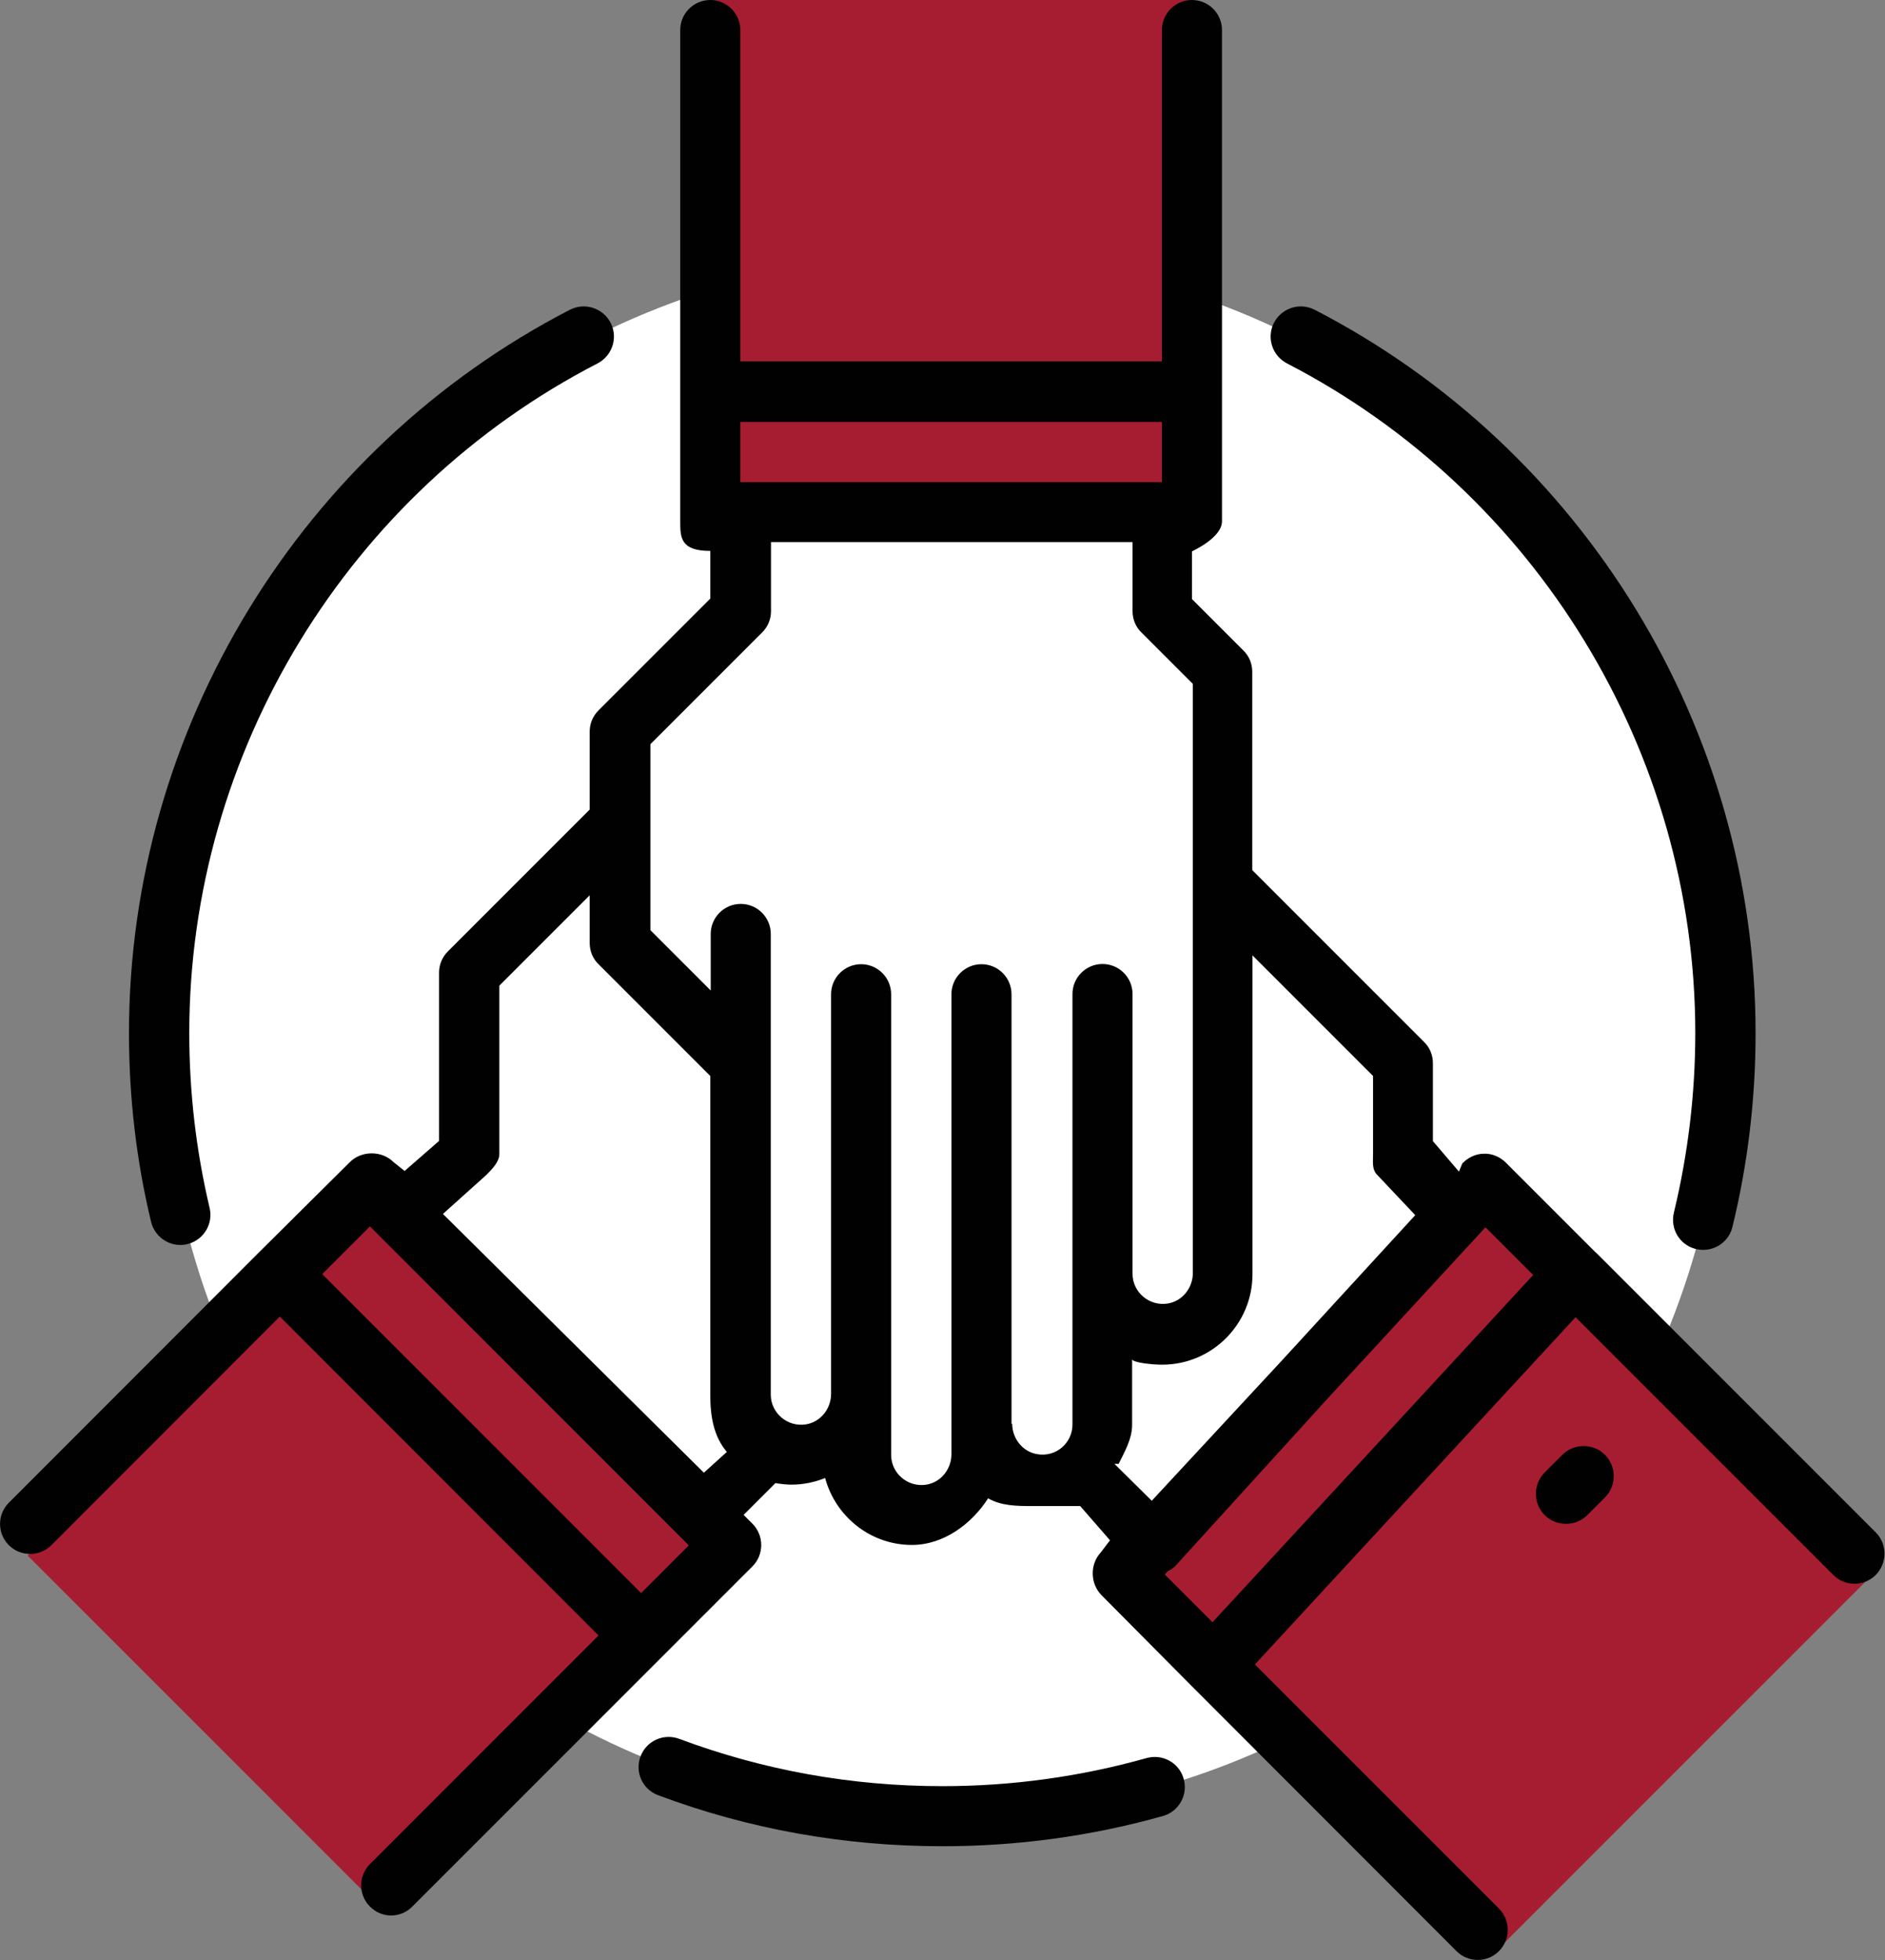 <?xml version="1.0" encoding="UTF-8"?> <svg xmlns="http://www.w3.org/2000/svg" id="Layer_2" data-name="Layer 2" viewBox="0 0 85.35 88.74"><rect x="0" y="0" width="85.35" height="88.74" fill="#808080" stroke="none"/><defs><style> .cls-1 { fill: #010101; } .cls-2 { fill: #fff; } .cls-3 { fill: #a61d31; } </style></defs><g id="Layer_1-2" data-name="Layer 1"><g id="SVGRepo_iconCarrier" data-name="SVGRepo iconCarrier"><g id="co-founder-business-entrepneur-startup"><circle class="cls-2" cx="42.74" cy="46.89" r="35.39"></circle><path class="cls-1" d="m48.12,11.31h0c.75,0,1.36.61,1.36,1.36h0c0,.75-.61,1.36-1.36,1.36h0c-.75,0-1.36-.61-1.36-1.36h0c0-.75.61-1.36,1.36-1.36Z"></path><path class="cls-1" d="m18.12,72.68h0c.53-.53,1.4-.53,1.93,0l.8.8c.53.53.53,1.4,0,1.93h0c-.53.53-1.4.53-1.93,0l-.8-.8c-.53-.53-.53-1.4,0-1.93Z"></path><rect class="cls-3" x="32.16" width="21.82" height="23.63"></rect><rect class="cls-3" x="6.41" y="57.97" width="21.82" height="23.63" transform="translate(54.42 8.19) rotate(45)"></rect><rect class="cls-3" x="56.05" y="59.68" width="23.63" height="23.63" transform="translate(-30.68 68.93) rotate(-45)"></rect><path class="cls-1" d="m72.27,56.72l-4.09-4.09c-.26-.26-.64-.42-.99-.4-.37,0-.72.17-.98.44l-.15.37-1.18-1.38v-3.53c0-.36-.14-.71-.4-.96l-7.78-7.78v-8.98c0-.36-.14-.71-.4-.96l-2.33-2.33v-2.16s1.36-.61,1.36-1.36V1.36c0-.75-.61-1.36-1.36-1.36h0c-.75,0-1.36.61-1.36,1.36v15h-19.09V1.36c0-.75-.61-1.36-1.36-1.36h0c-.75,0-1.36.61-1.36,1.36v22.22c0,.75,0,1.36,1.36,1.36v2.16l-5.06,5.06c-.26.26-.4.6-.4.96v3.53l-6.42,6.42c-.26.26-.4.6-.4.96v7.62l-1.56,1.36-.5-.4c-.53-.53-1.45-.53-1.98,0l-4.12,4.09L.4,68.03c-.53.53-.53,1.39,0,1.92H.4c.53.53,1.39.53,1.93,0l10.34-10.35,14.43,14.44-10.35,10.35c-.53.53-.53,1.39,0,1.92h0c.53.54,1.39.54,1.92,0l11.31-11.31,4.09-4.09c.53-.53.53-1.4,0-1.93l-.4-.4,1.44-1.44c.24.04.48.07.73.07.54,0,1.05-.11,1.52-.3.47,1.74,2.05,3.03,3.93,3.03,1.45,0,2.72-.97,3.45-2.11.6.34,1.27.35,2.01.35h2.16l1.35,1.55-.42.55c-.5.54-.48,1.42.04,1.94l4.09,4.12,11.98,11.99c.53.53,1.39.53,1.92,0h0c.53-.53.53-1.39,0-1.93l-11.05-11.05,4.84-5.24,9.68-10.48,11.67,11.67c.53.53,1.39.53,1.92,0h0c.53-.54.53-1.4,0-1.93l-12.68-12.68h0Zm-19.66-37.62v2.73h-19.09v-2.73h19.09Zm-23.58,53.02l-14.44-14.44,2.16-2.16.4.4,13.64,13.64.4.4-2.16,2.16h0Zm-8.98-17.16l1.96-1.76c.26-.26.6-.6.6-.96v-7.62l4.09-4.09v2.16c0,.36.14.71.4.96l5.06,5.06v14.44c0,.99.16,1.88.75,2.58l-1.04.94-11.81-11.71h0Zm25.75,9.51v-19.46c0-.75-.61-1.36-1.36-1.36h0c-.75,0-1.36.61-1.36,1.36v20.82c0,.67-.47,1.27-1.13,1.38-.85.14-1.6-.52-1.6-1.34v-20.86c0-.75-.61-1.36-1.36-1.36h0c-.75,0-1.36.61-1.36,1.36v18.09c0,.67-.47,1.27-1.13,1.38-.85.14-1.6-.52-1.6-1.34v-20.86c0-.75-.61-1.36-1.36-1.36h0c-.75,0-1.36.61-1.36,1.36v2.56l-2.73-2.73v-8.42l5.06-5.06c.26-.26.4-.6.4-.96v-3.13h16.37v3.13c0,.36.14.71.4.96l2.33,2.33v26.67c0,.67-.47,1.27-1.13,1.38-.85.14-1.6-.52-1.6-1.34v-12.67c0-.75-.61-1.36-1.36-1.36h0c-.75,0-1.36.61-1.36,1.36v19.49c0,.83-.74,1.49-1.6,1.34-.66-.11-1.13-.71-1.13-1.38h0Zm4.66,1.8s.19,0,.19,0c.26-.53.61-1.12.61-1.76v-2.98c0,.15.88.25,1.36.25,2.26,0,4.09-1.84,4.09-4.09v-14.44l5.46,5.46v3.53c0,.36-.06.71.2.96l1.71,1.81-6.01,6.55-5.92,6.38-1.69-1.67h0Zm2.44,4.85c.12-.07.24-.14.33-.24l6.83-7.51,7.2-7.81,2.16,2.16-4.84,5.24-9.68,10.48-2.16-2.16.15-.17h0Z"></path><path class="cls-1" d="m69.94,66.66l.8-.8c.53-.53,1.4-.53,1.93,0h0c.53.53.53,1.4,0,1.93l-.8.8c-.53.53-1.4.53-1.93,0h0c-.53-.53-.53-1.4,0-1.93Z"></path><path class="cls-1" d="m42.67,80.86c-4.11,0-8.11-.72-11.91-2.14-.69-.26-1.46.07-1.74.75h0c-.3.71.05,1.53.78,1.8,4.11,1.54,8.44,2.31,12.88,2.31,3.39,0,6.75-.46,9.98-1.37.74-.21,1.16-1,.92-1.73h0c-.22-.7-.96-1.09-1.67-.89-2.99.84-6.09,1.27-9.24,1.27h0Z"></path><path class="cls-1" d="m76.76,46.77c0,2.75-.33,5.48-.97,8.13-.17.71.24,1.43.95,1.63h0c.74.21,1.52-.23,1.7-.98.7-2.86,1.05-5.81,1.05-8.78,0-13.77-7.79-26.47-19.97-32.75-.69-.35-1.53-.06-1.86.64h0c-.31.66-.04,1.45.61,1.79,11.27,5.82,18.49,17.58,18.49,30.32h0Z"></path><path class="cls-1" d="m8.53,56.31c.71-.2,1.13-.92.96-1.63-.61-2.58-.92-5.23-.92-7.91,0-12.75,7.22-24.51,18.49-30.32.65-.34.92-1.13.61-1.79h0c-.33-.7-1.17-.99-1.86-.64C13.64,20.3,5.84,33,5.84,46.77c0,2.89.33,5.76,1,8.54.18.75.95,1.21,1.69,1h0Z"></path></g></g></g></svg> 